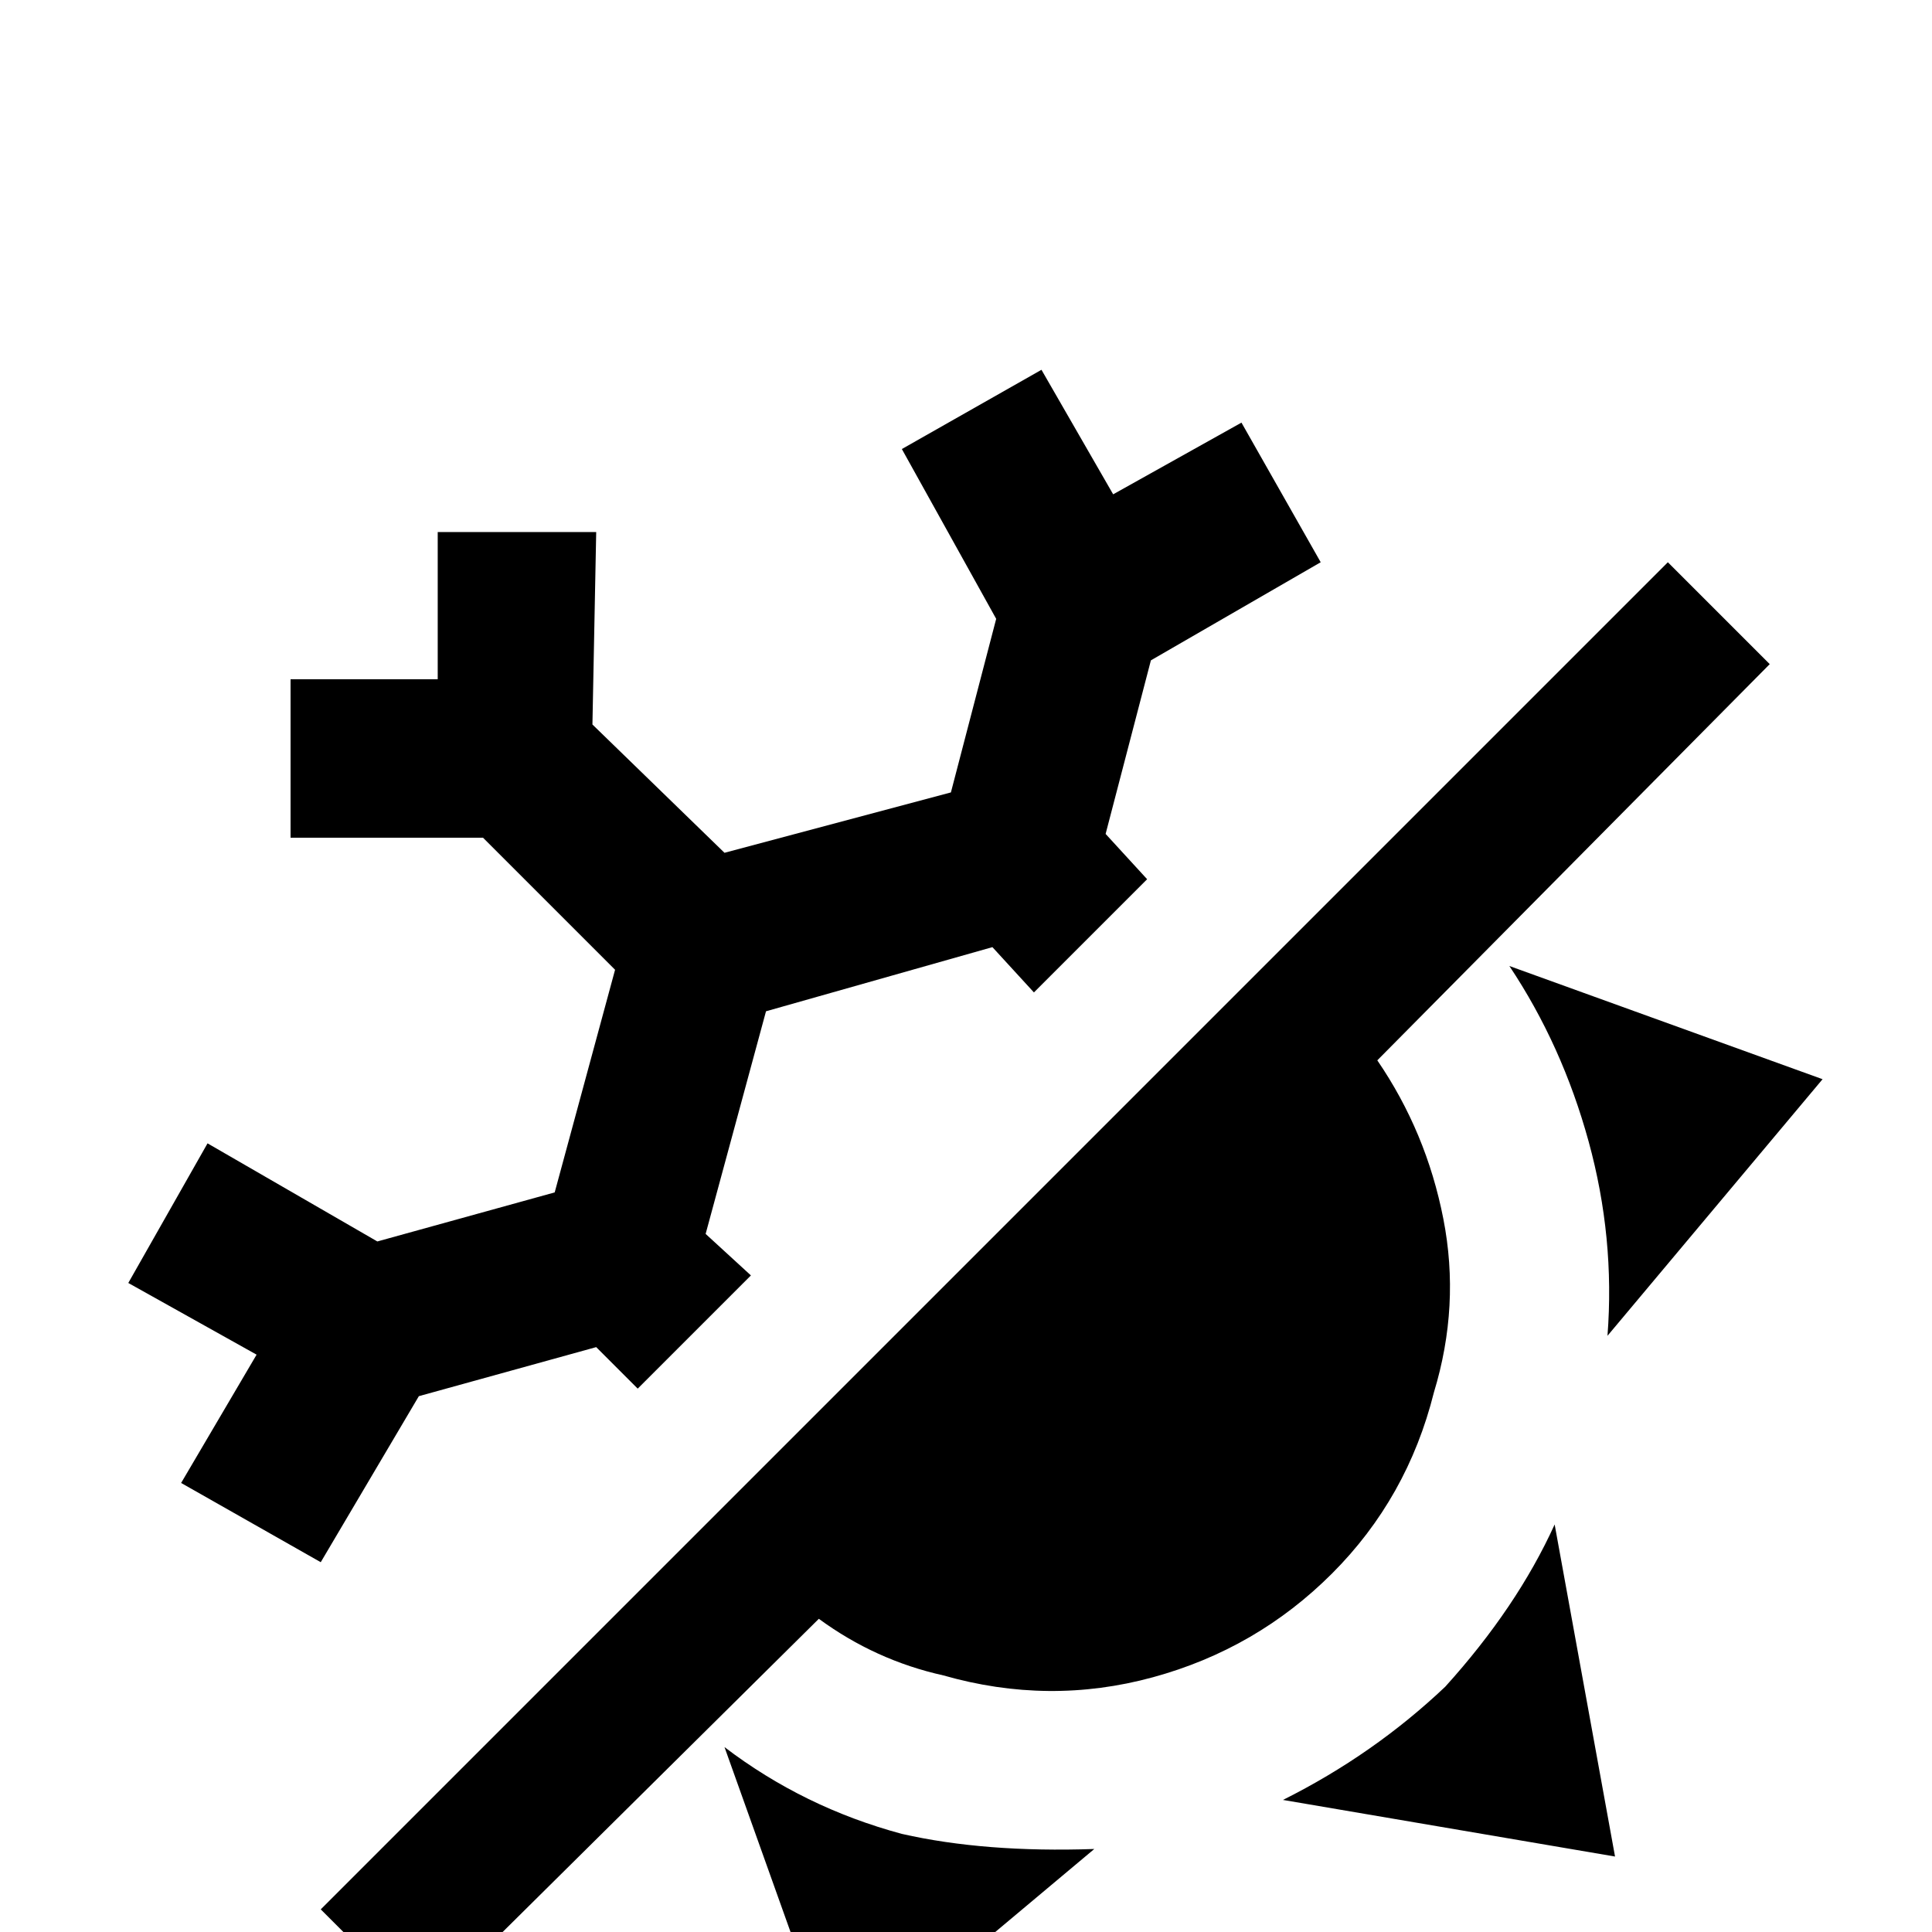 <svg xmlns="http://www.w3.org/2000/svg" viewBox="0 -512 512 512">
	<path fill="#000000" d="M276 -414L239 -393L264 -348L252 -302L192 -286L157 -320L158 -371H116V-332H77V-290H128L163 -255L147 -196L100 -183L55 -209L34 -172L68 -153L48 -119L85 -98L111 -142L158 -155L169 -144L199 -174L187 -185L203 -244L263 -261L274 -249L304 -279L293 -291L305 -337L350 -363L329 -400L295 -381ZM442 -363L85 -6L112 21L217 -83Q232 -72 250 -68Q278 -60 305.5 -67.5Q333 -75 353 -95Q373 -115 380 -143Q387 -166 382.5 -189Q378 -212 365 -231L469 -336ZM400 -256Q414 -235 421 -209.5Q428 -184 426 -158L483 -226ZM412 -108Q402 -86 383 -65Q364 -47 340 -35L428 -20ZM192 -49L222 35L290 -22Q261 -21 239 -26Q213 -33 192 -49Z"/>
</svg>